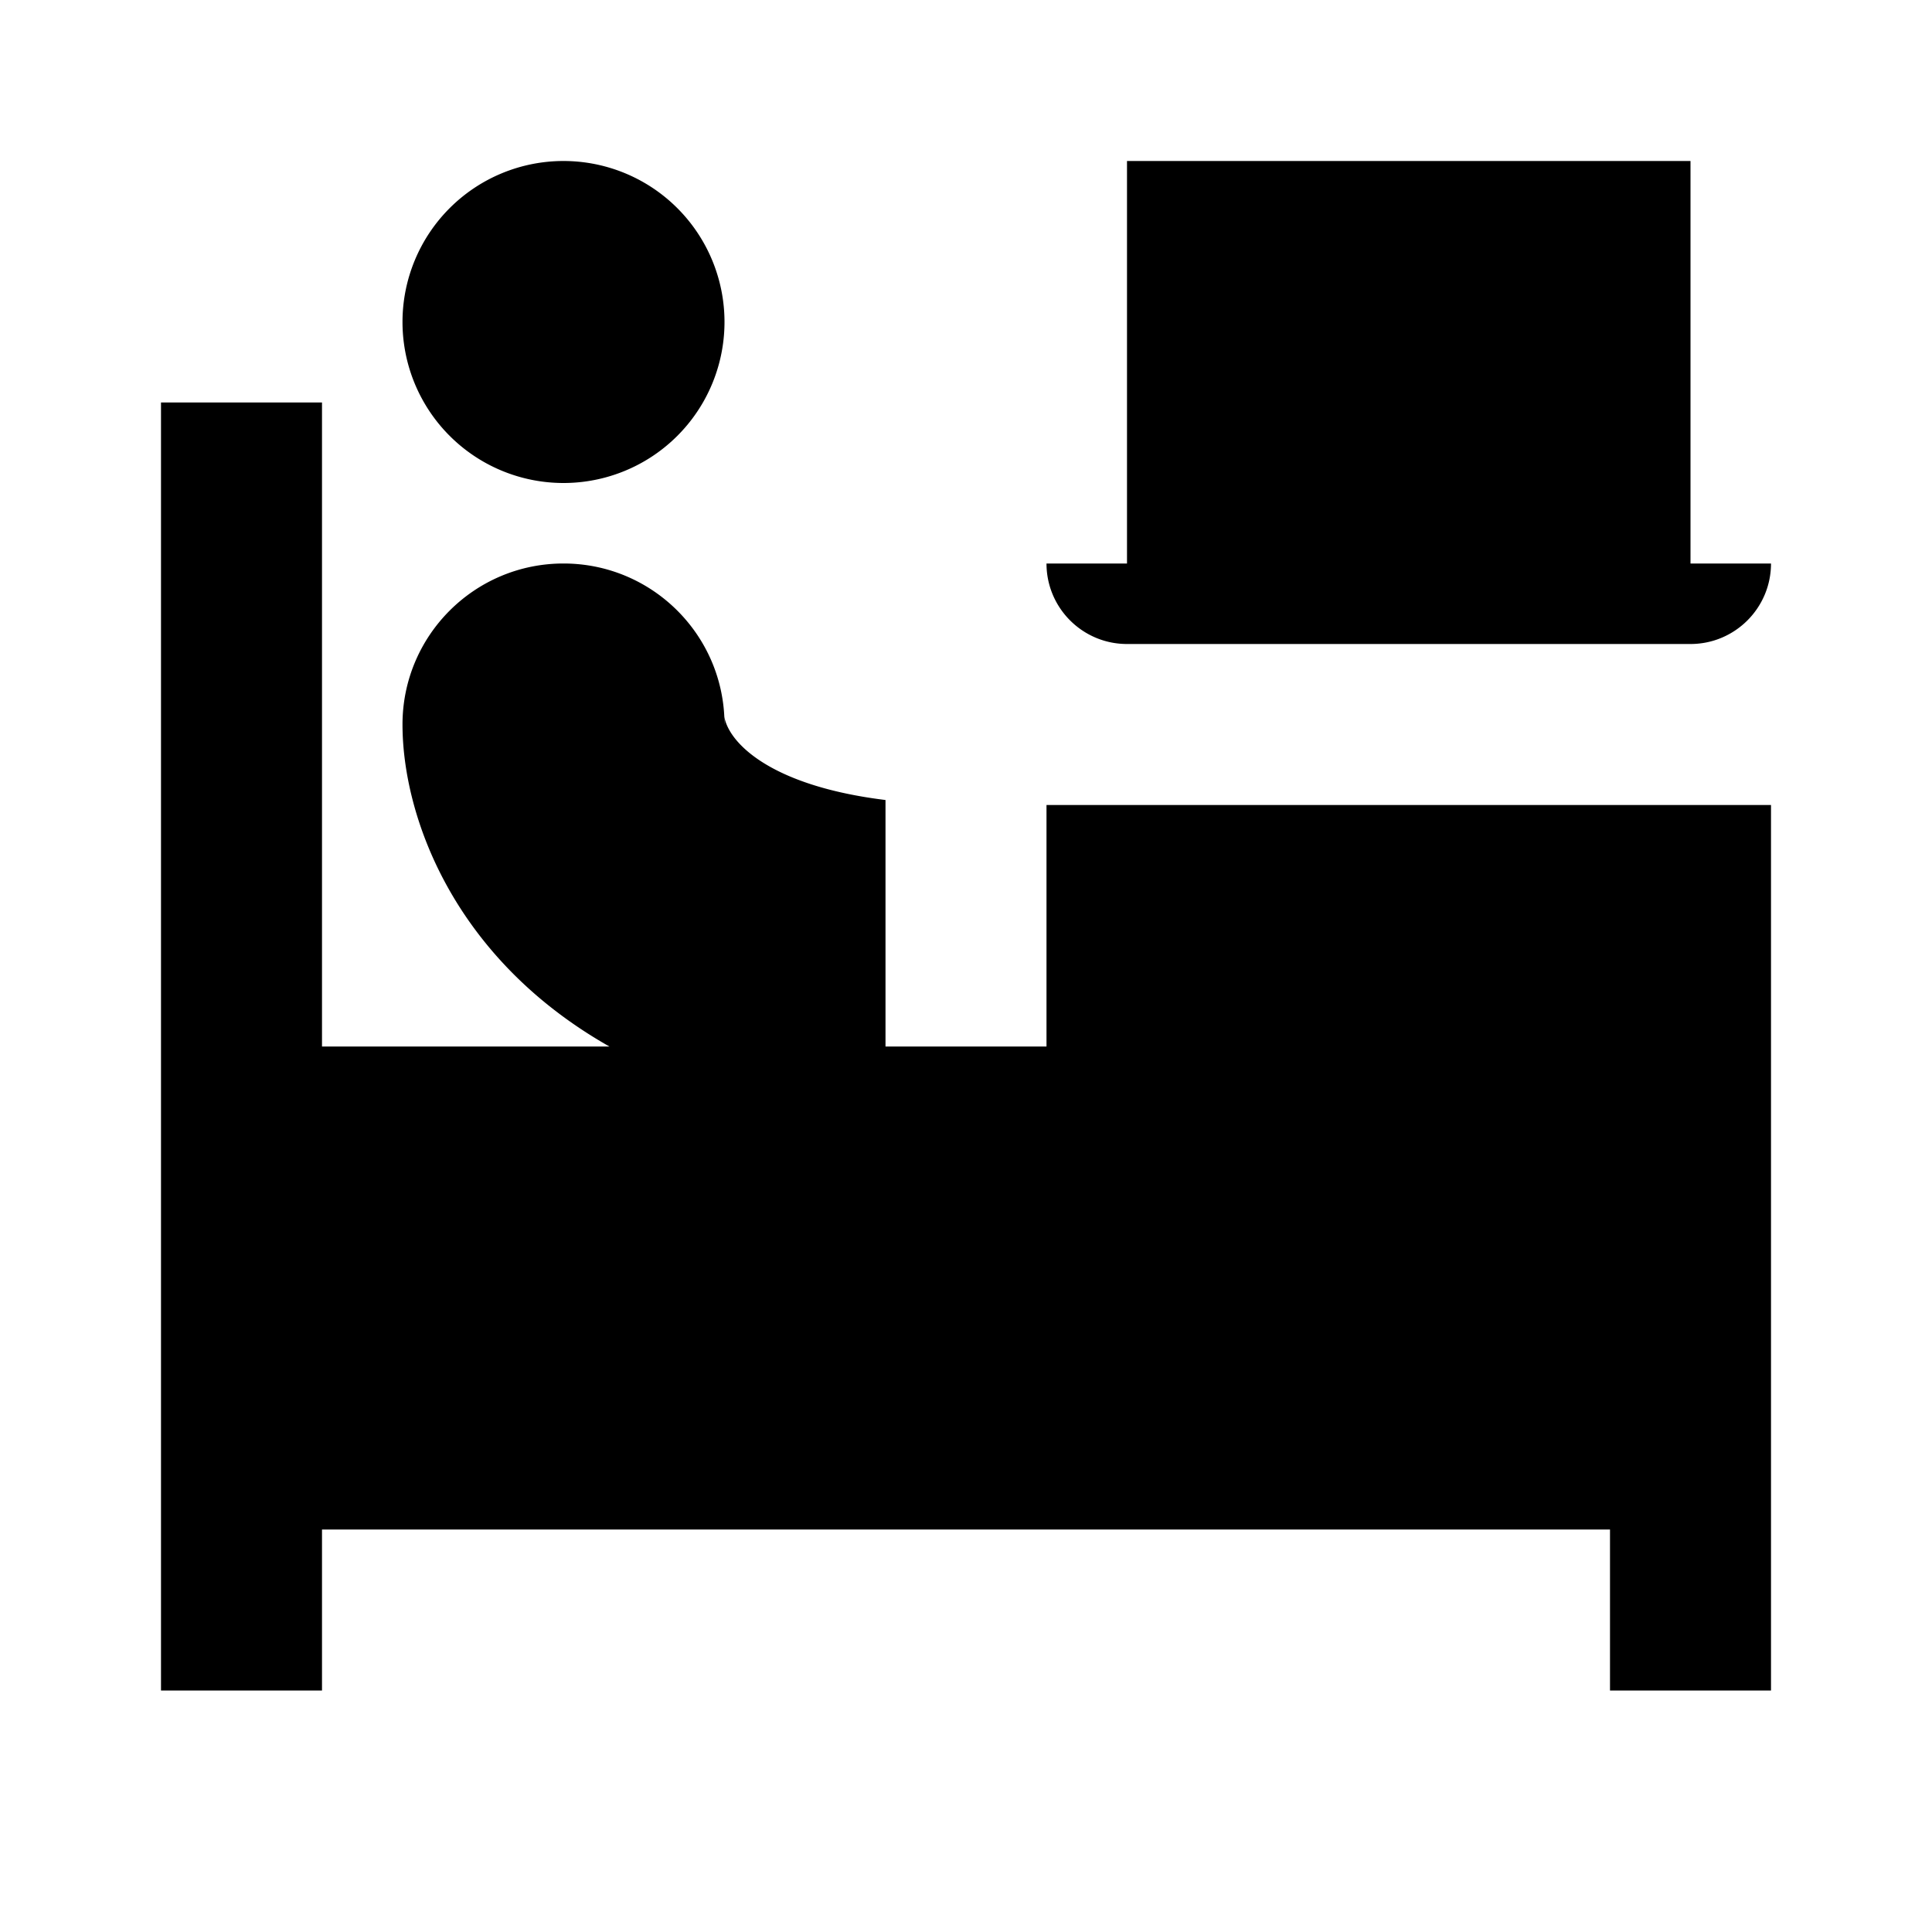 <?xml version="1.0"?>
<svg xmlns="http://www.w3.org/2000/svg" viewBox="0 0 24 24">
    <path d="M 7 2 A 2 2 0 0 0 5 4 A 2 2 0 0 0 7 6 A 2 2 0 0 0 9 4 A 2 2 0 0 0 7 2 z M 14 2 L 14 7 L 13 7 C 13 7.552 13.448 8 14 8 L 21 8 C 21.552 8 22 7.552 22 7 L 21 7 L 21 2 L 14 2 z M 2 5 L 2 21 L 4 21 L 4 19 L 20 19 L 20 21 L 22 21 L 22 10 L 13 10 L 13 13 L 11 13 L 11 9.938 C 9.543 9.759 9.04 9.209 8.996 8.891 C 9.005 8.96 9 9 9 9 C 9 7.895 8.105 7 7 7 C 5.895 7 5 7.895 5 9 C 5 10.123 5.62 11.895 7.57 13 L 4 13 L 4 5 L 2 5 z"/>
</svg>
